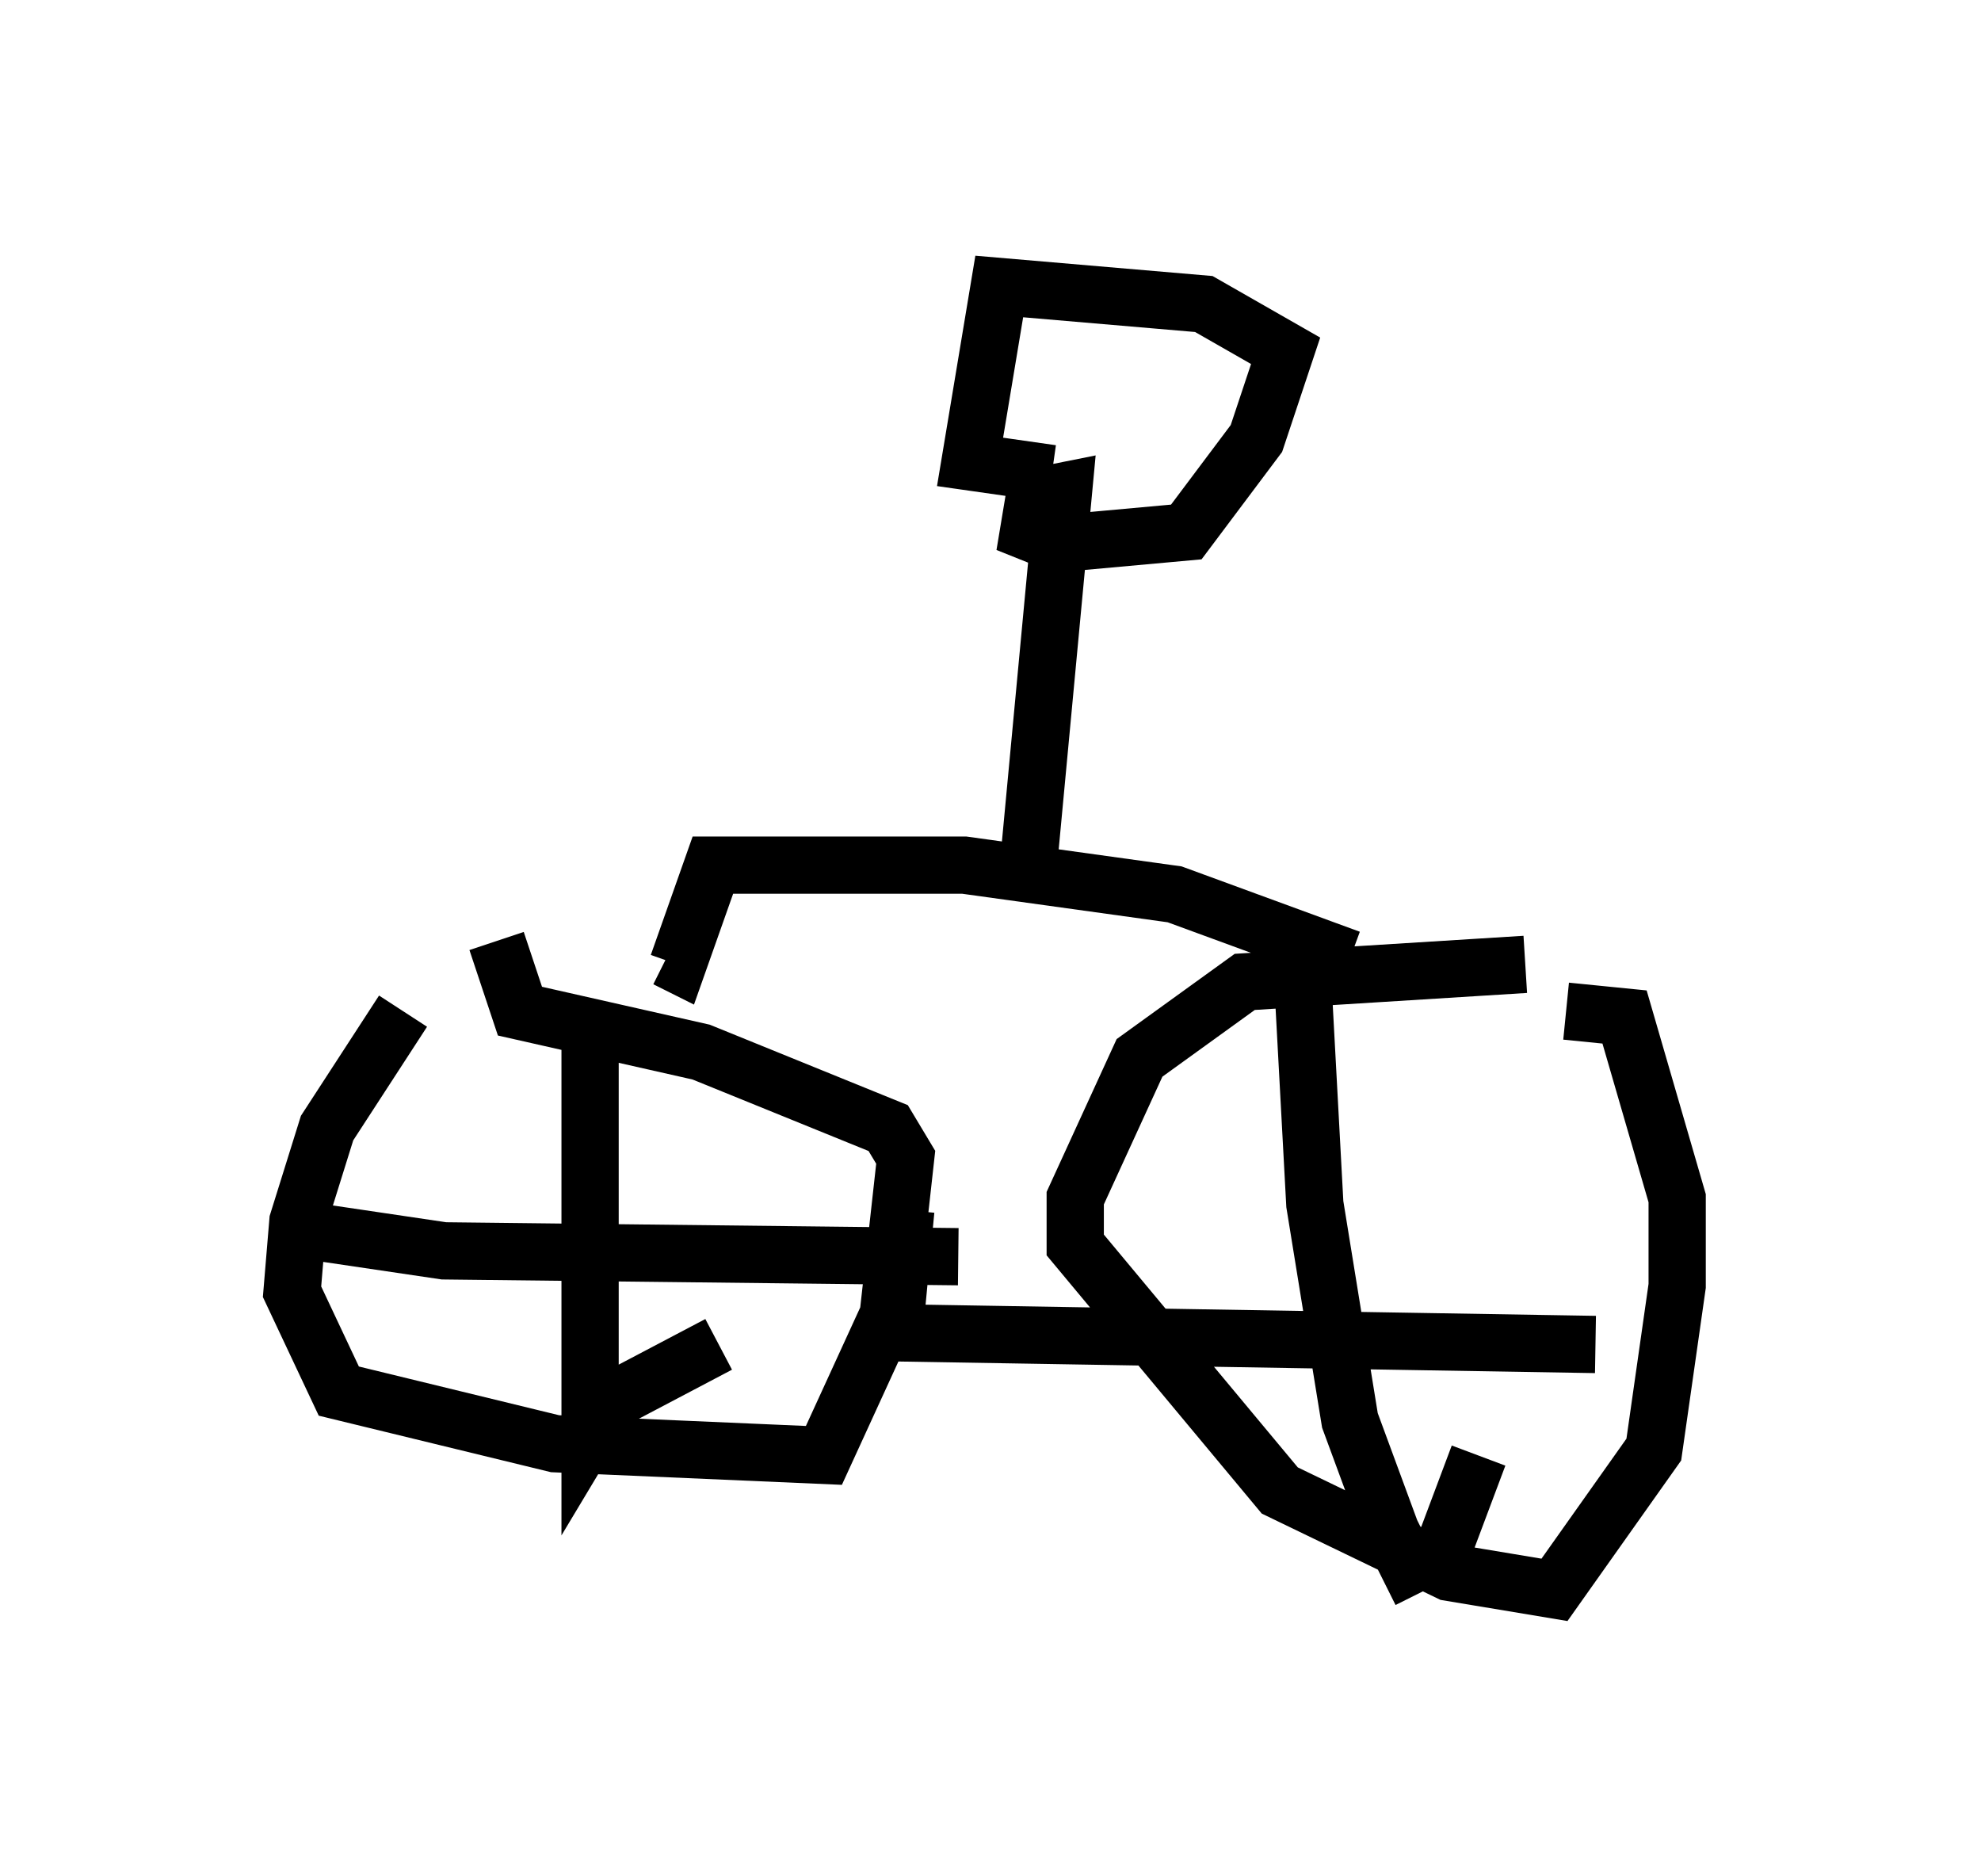 <?xml version="1.0" encoding="utf-8" ?>
<svg baseProfile="full" height="32.765" version="1.1" width="34.602" xmlns="http://www.w3.org/2000/svg" xmlns:ev="http://www.w3.org/2001/xml-events" xmlns:xlink="http://www.w3.org/1999/xlink"><defs /><rect fill="white" height="32.765" width="34.602" x="0" y="0" /><path d="M29.602, 17.454 m-2.96, -0.613 l-4.9, 0.306 -1.838, 1.327 l-1.123, 2.45 0.0, 0.817 l3.573, 4.288 2.96, 1.429 l1.838, 0.306 1.735, -2.45 l0.408, -2.858 0.0, -1.531 l-0.919, -3.165 -1.021, -0.102 m-20.315, 0.0 l-1.327, 2.042 -0.51, 1.633 l-0.102, 1.225 0.817, 1.735 l3.777, 0.919 4.696, 0.204 l1.123, -2.45 0.306, -2.756 l-0.306, -0.51 -3.267, -1.327 l-3.165, -0.715 -0.408, -1.225 m1.633, 1.531 l0.0, 7.044 0.306, -0.51 l1.94, -1.021 m4.185, -1.531 l-8.983, -0.102 -2.756, -0.408 m17.763, -4.185 l0.204, 3.777 0.613, 3.777 l0.715, 1.94 0.306, 0.613 l0.613, -0.306 0.613, -1.633 m2.042, -1.94 l-12.25, -0.204 0.204, -2.144 m7.758, -4.39 l-3.063, -1.123 -3.675, -0.51 l-4.39, 0.0 -0.613, 1.735 l-0.204, -0.102 m6.329, -1.633 l0.613, -6.533 -0.51, 0.102 l-0.102, 0.613 0.51, 0.204 l2.246, -0.204 1.225, -1.633 l0.51, -1.531 -1.429, -0.817 l-3.573, -0.306 -0.51, 3.063 l1.429, 0.204 " fill="none" stroke="black" stroke-width="1" /></svg>